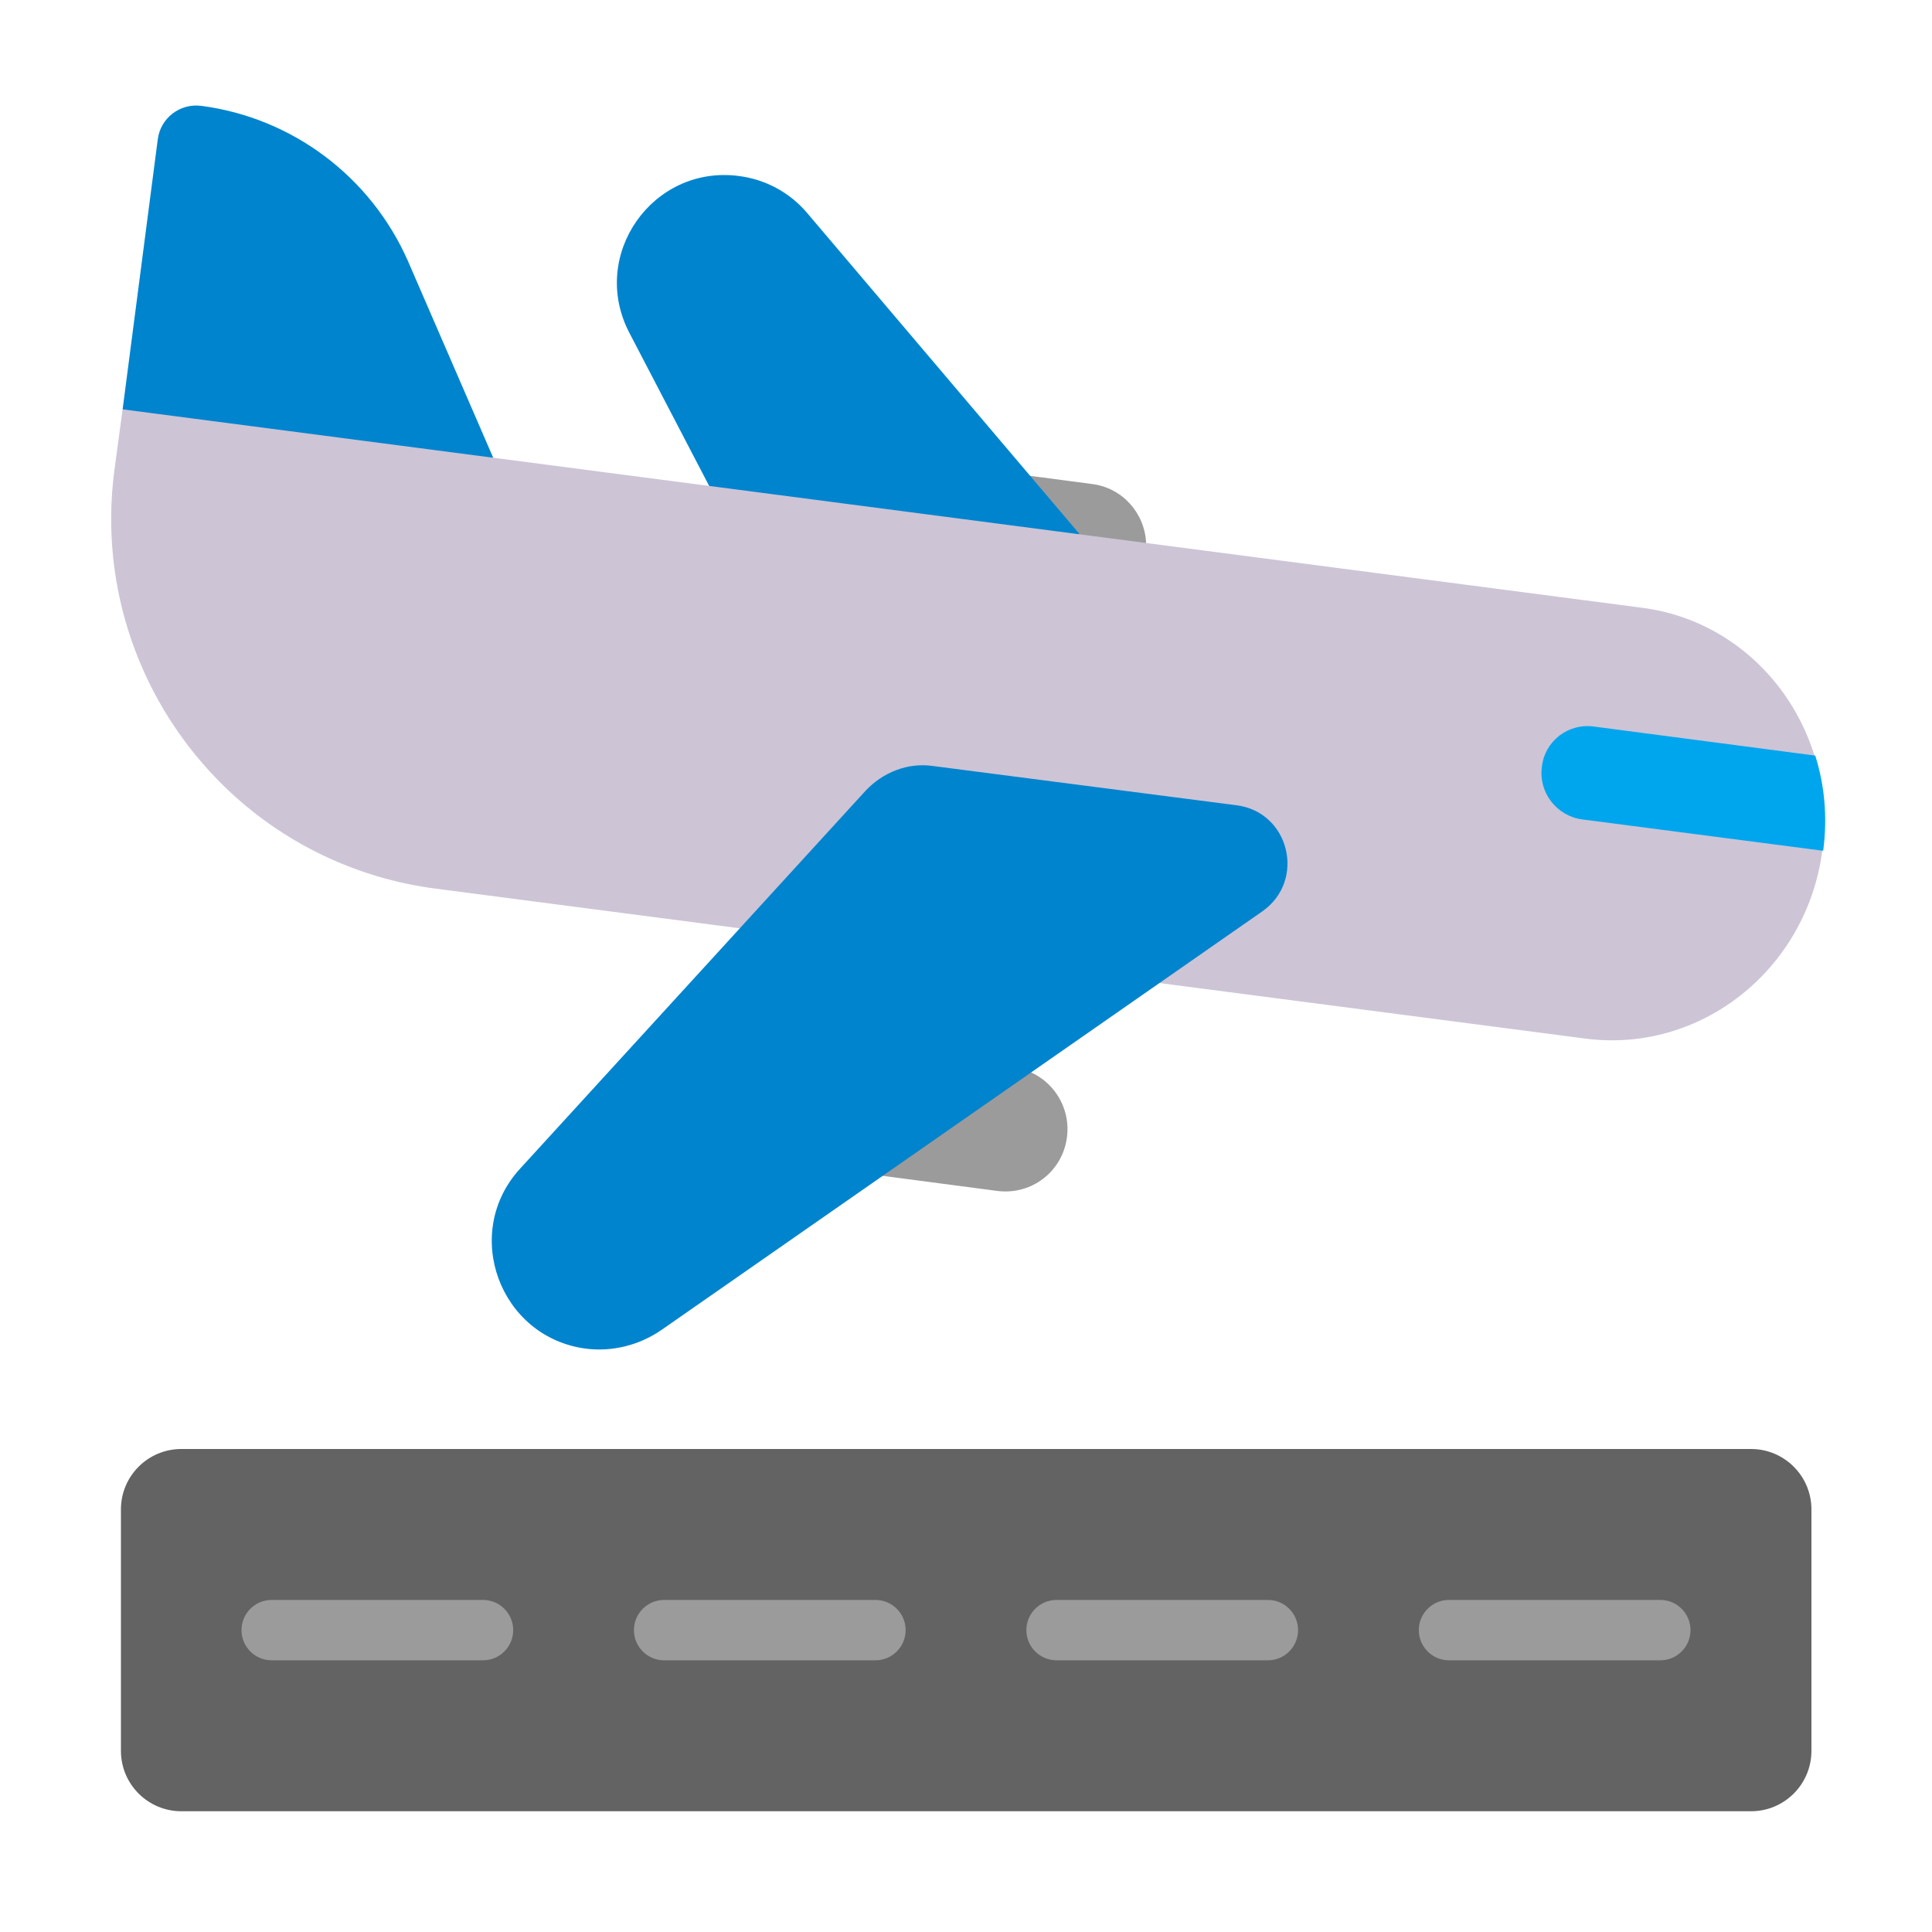 <svg width="32" height="32" viewBox="0 0 32 32" fill="none" xmlns="http://www.w3.org/2000/svg">
<g clip-path="url(#clip0_18_12671)">
<path d="M14.756 8.442L16.786 9.705L18.983 8.993C18.962 8.499 18.588 8.078 18.088 8.017L14.868 7.592L14.756 8.442ZM13.566 17.256L16.786 17.681C17.346 17.75 17.747 18.27 17.672 18.839C17.597 19.407 17.083 19.8 16.514 19.725L13.294 19.301L13.566 17.256Z" fill="#9B9B9B"/>
<path d="M6.754 4.317L8.171 7.586L5 8L2.031 6.78L2.613 2.309C2.657 1.956 2.979 1.709 3.332 1.753C4.846 1.951 6.138 2.927 6.754 4.317ZM13.368 3.527L17.884 8.85L14.5 9.5L11.746 8.049L10.424 5.512C9.754 4.227 10.808 2.728 12.237 2.915C12.675 2.97 13.081 3.187 13.368 3.527Z" fill="#0084CE"/>
<path d="M2.031 6.78L1.894 7.795C1.639 9.732 2.319 11.665 3.716 13.027C4.67 13.956 5.897 14.548 7.218 14.719L26.265 17.203C28.17 17.448 29.926 16.059 30.184 14.085C30.442 12.11 29.1 10.31 27.195 10.066L2.031 6.78Z" fill="#CDC4D6"/>
<path d="M25.538 12.702C25.481 13.125 25.782 13.515 26.205 13.572L30.192 14.091L30.199 14.082C30.27 13.537 30.222 13.007 30.066 12.515L26.408 12.035C25.977 11.972 25.586 12.273 25.538 12.702Z" fill="#00A6ED"/>
<path d="M15.449 12.687L20.481 13.338C21.356 13.448 21.635 14.581 20.911 15.093L10.955 22.029C10.588 22.281 10.143 22.393 9.705 22.338C8.276 22.151 7.638 20.424 8.613 19.358L14.334 13.1C14.624 12.789 15.041 12.628 15.449 12.687Z" fill="#0084CE"/>
<path d="M30.003 25C30.003 24.448 29.555 24 29.003 24H3.003C2.451 24 2.003 24.448 2.003 25V29C2.003 29.552 2.451 30 3.003 30H29.003C29.555 30 30.003 29.552 30.003 29V25Z" fill="#636363"/>
<path d="M4.5 26.5C4.224 26.5 4 26.724 4 27C4 27.276 4.224 27.5 4.5 27.5H8C8.276 27.5 8.5 27.276 8.5 27C8.5 26.724 8.276 26.5 8 26.5H4.5Z" fill="#9B9B9B"/>
<path d="M11 26.5C10.724 26.5 10.5 26.724 10.5 27C10.5 27.276 10.724 27.5 11 27.5H14.5C14.776 27.5 15 27.276 15 27C15 26.724 14.776 26.5 14.5 26.5H11Z" fill="#9B9B9B"/>
<path d="M17 27C17 26.724 17.224 26.5 17.5 26.5H21C21.276 26.5 21.5 26.724 21.5 27C21.5 27.276 21.276 27.5 21 27.5H17.5C17.224 27.5 17 27.276 17 27Z" fill="#9B9B9B"/>
<path d="M24 26.5C23.724 26.5 23.5 26.724 23.5 27C23.5 27.276 23.724 27.5 24 27.5H27.5C27.776 27.5 28 27.276 28 27C28 26.724 27.776 26.5 27.5 26.5H24Z" fill="#9B9B9B"/>
</g>
<defs>
<clipPath id="clip0_18_12671">
<rect width="32" height="32" fill="white"/>
</clipPath>
</defs>
</svg>
